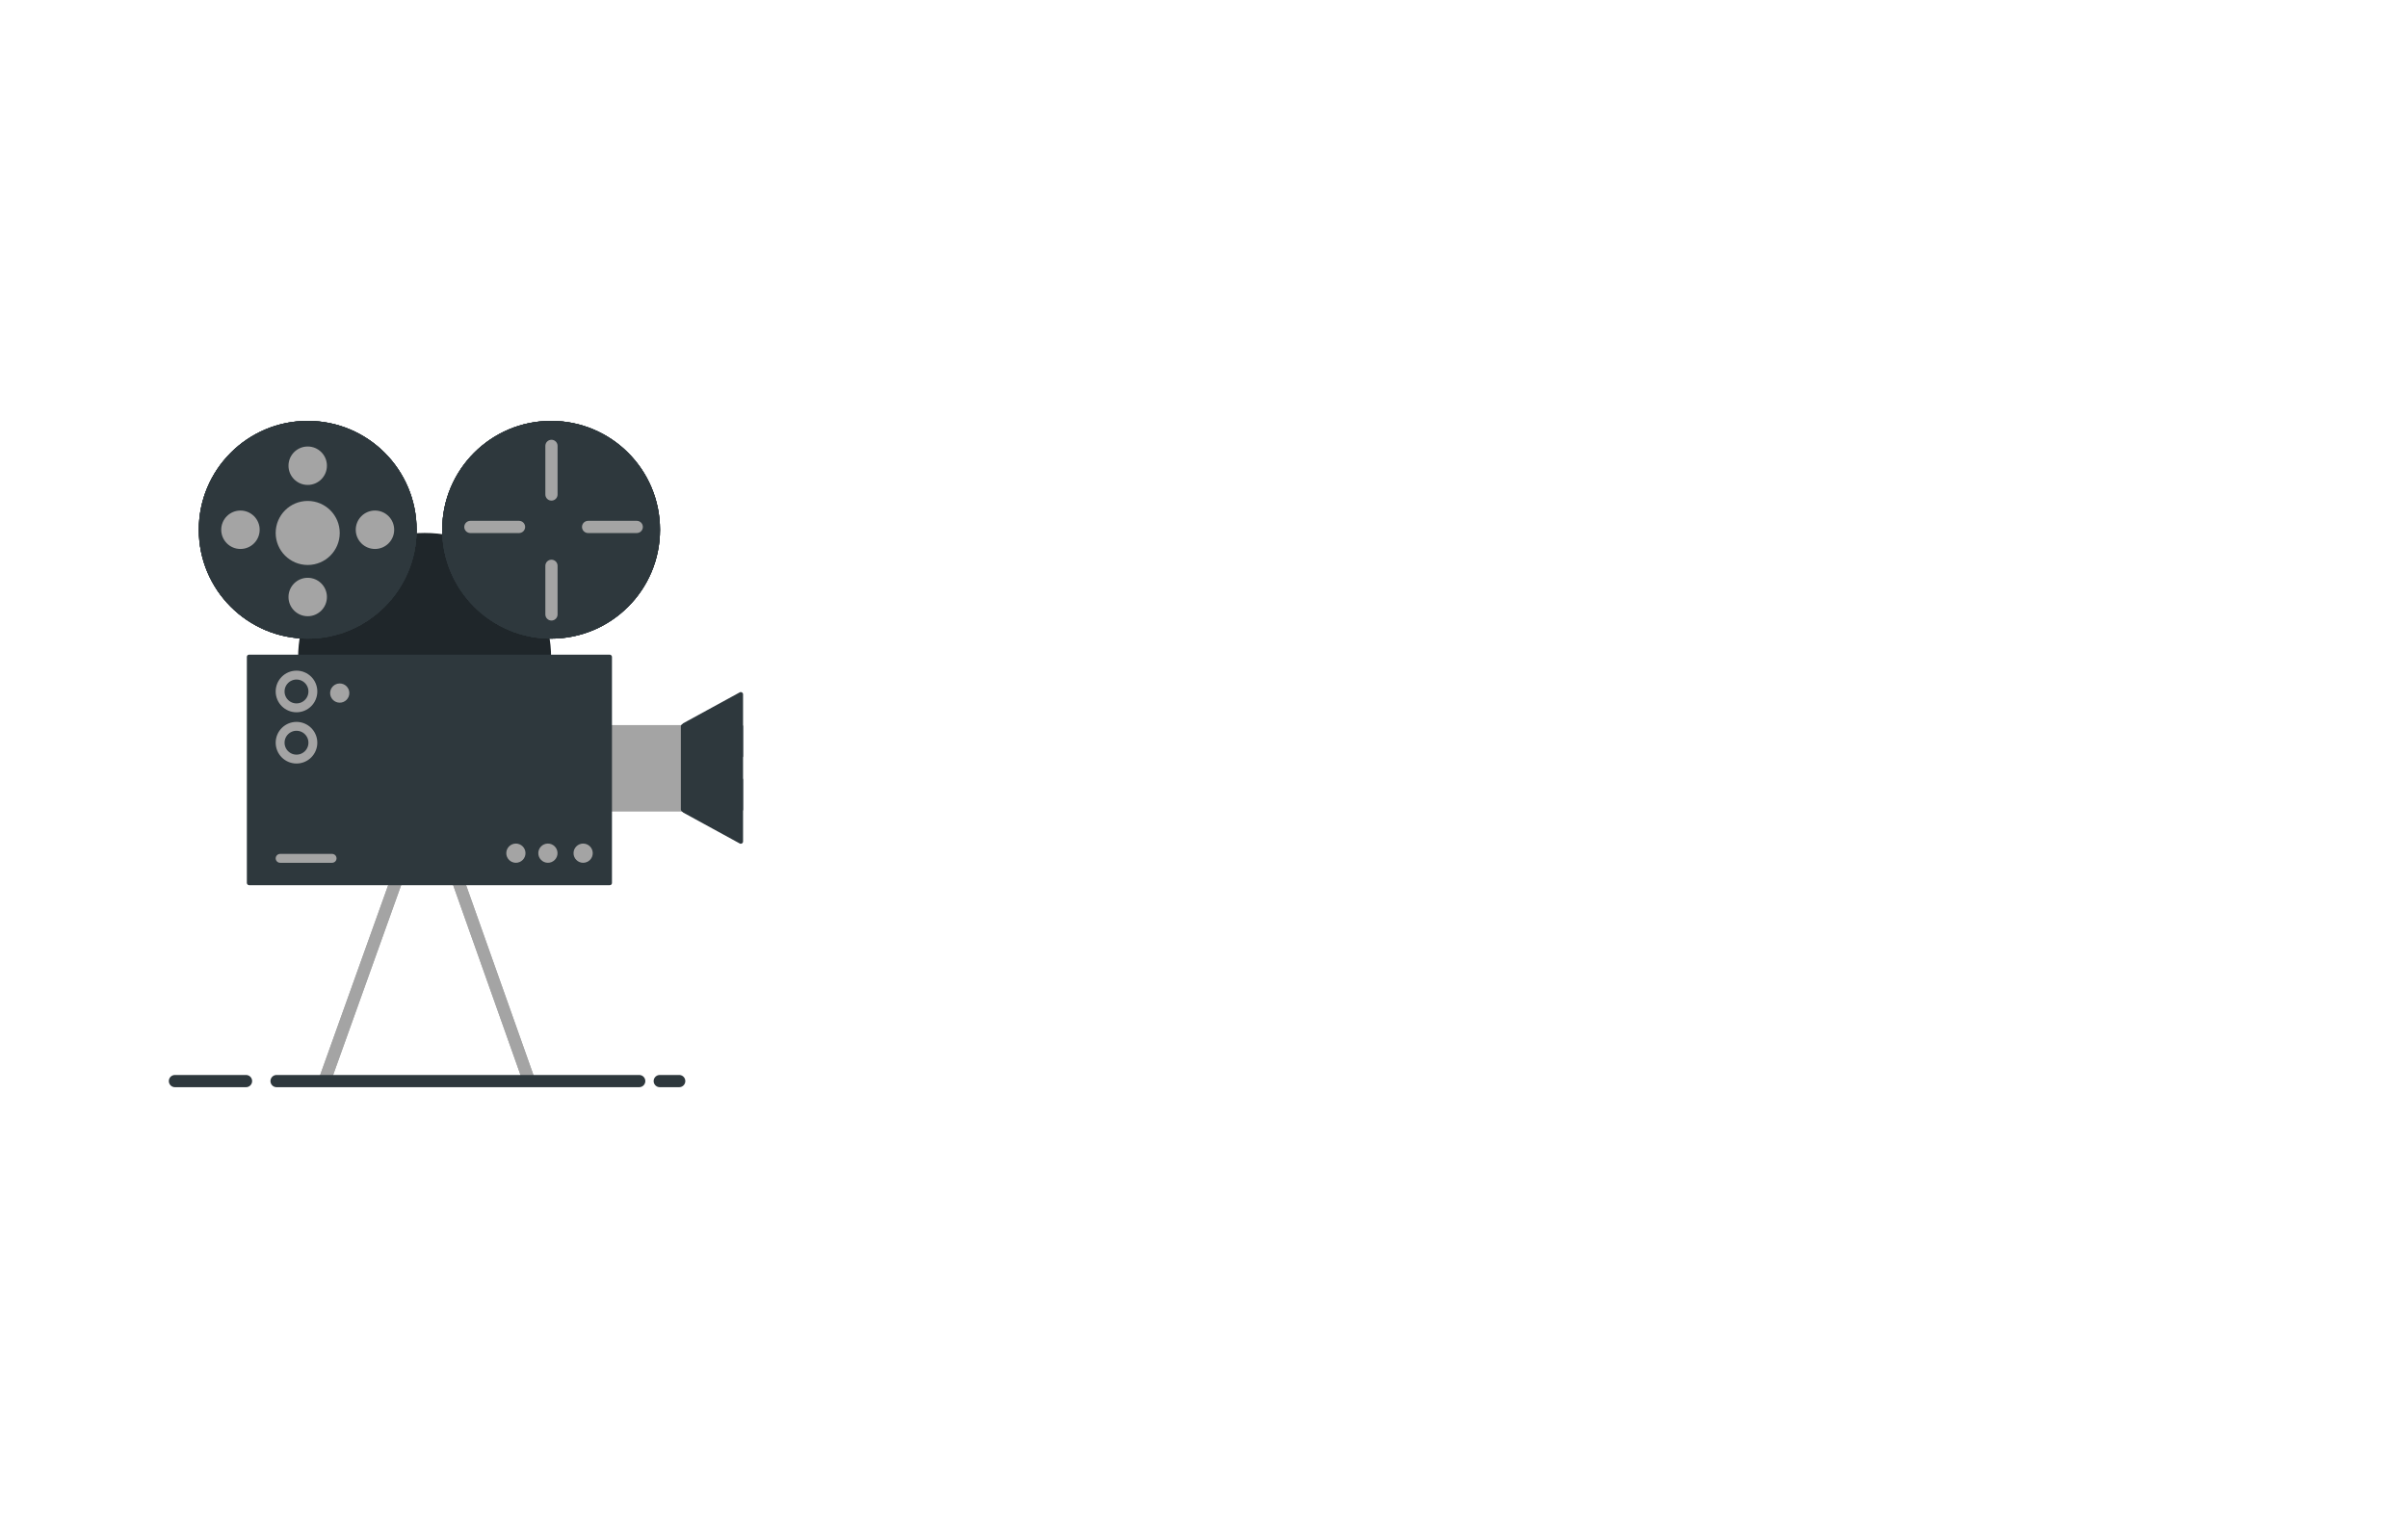 <svg width="2168" height="1384" viewBox="0 0 2168 1384" fill="none" xmlns="http://www.w3.org/2000/svg">

<style>
    #Img {

        transform: translateX(-100%);
        animation: slideInLeft 2s forwards;
        -moz-animation: slideInLeft 2s forwards;
        animation-delay: 2s;
        -moz-animation-delay: 0.5s;
        transform-origin: center;
        transform-box: fill-box;
    }

    @keyframes slideInLeft {
        100% {
          transform: translateX(0%);
        }
    }

    #Rigth_disc {
        animation: rotate 2s linear infinite;
        -moz-animation: rotate 2s linear infinite;
        animation-delay: 4s;
        -moz-animation-delay: 3s;
        transform-origin: center;
        transform-box: fill-box;
    }

    #Left_disc {
        animation: rotate 2s linear infinite;
        -moz-animation: rotate 2s linear infinite;
        animation-delay: 4s;
        -moz-animation-delay: 3s;
        transform-origin: center;
        transform-box: fill-box;
    }

    @keyframes rotate {
        from {
            transform: rotateZ(0deg);
        }
        to {
            transform: rotateZ(360deg);
        }
    }

    #Projection_light {
        opacity: 0;
        animation: flicker 2s linear infinite;
        -moz-animation: flicker 2s linear infinite;
        animation-delay: 5s;
        -moz-animation-delay: 4s;
    }

    @keyframes flicker {
        0% {
            opacity: 0.9;
        }
        6% {
            opacity: 0.6;
        }
        12% {
            opacity: 0.9;
        }
        35% {
            opacity: 0.9;
        }
        41% {
            opacity: 0.6;
        }
        47% {
            opacity: 0.9;
        }
        100% {
            opacity: 0.9;
        }
    }
</style>

<g id="Img">
<g id="Projection_light">
<rect id="Rectangle 5" x="1164" width="1004" height="1384" fill="white"/>
<rect id="Rectangle 6" x="626" y="679.088" width="866.557" height="393" transform="rotate(-51.59 626 679.088)" fill="white"/>
<rect id="Rectangle 7" x="952.75" y="480" width="840.556" height="393" transform="rotate(51.778 952.75 480)" fill="white"/>
<rect id="Rectangle 8" x="1163.75" y="416" width="359.448" height="393" transform="rotate(51.778 1163.75 416)" fill="white"/>
</g>
<g id="Camera">
<g id="Camera_body">
<g id="Camera_legs">
<g id="Line 6">
<line x1="358.028" y1="789.533" x2="292.533" y2="972.375" stroke="#A4A4A4" stroke-width="11" stroke-linecap="round"/>
<line x1="358.028" y1="789.533" x2="292.533" y2="972.375" stroke="#A4A4A4" stroke-width="11" stroke-linecap="round"/>
</g>
<g id="Line 7">
<line x1="410.939" y1="788.926" x2="475.846" y2="971.978" stroke="#A4A4A4" stroke-width="11" stroke-linecap="round"/>
<line x1="410.939" y1="788.926" x2="475.846" y2="971.978" stroke="#A4A4A4" stroke-width="11" stroke-linecap="round"/>
</g>
</g>
<ellipse id="Ellipse 8" cx="382.29" cy="592.383" rx="113.9" ry="112.458" fill="#1F262A"/>
<rect id="Rectangle 3" x="542.327" y="652.937" width="83.623" height="77.856" fill="#A4A4A4"/>
<rect id="Rectangle 2" x="222.253" y="589.499" width="328.725" height="207.616" rx="2" fill="#2E383D"/>
<g id="Front_lens">
<path id="Polygon 1" d="M615.208 654.755C613.821 653.996 613.821 652.004 615.208 651.245L666.04 623.442C667.373 622.713 669 623.677 669 625.197V680.803C669 682.323 667.373 683.287 666.04 682.558L615.208 654.755Z" fill="#2E383D"/>
<path id="Polygon 2" d="M615.208 731.755C613.821 730.996 613.821 729.004 615.208 728.245L666.04 700.442C667.373 699.713 669 700.677 669 702.197V757.803C669 759.323 667.373 760.287 666.04 759.558L615.208 731.755Z" fill="#2E383D"/>
<rect id="Rectangle 4" x="613" y="652" width="56" height="79" rx="2" fill="#2E383D"/>
</g>
<circle id="Ellipse 9" cx="493.307" cy="768.279" r="8.651" fill="#A4A4A4"/>
<circle id="Ellipse 11" cx="464.471" cy="768.279" r="8.651" fill="#A4A4A4"/>
<circle id="Ellipse 10" cx="525.026" cy="768.279" r="8.651" fill="#A4A4A4"/>
<circle id="Ellipse 14" cx="305.876" cy="624.102" r="8.651" fill="#A4A4A4"/>
<path id="Ellipse 12" d="M281.691 668.797C281.691 676.939 275.091 683.54 266.948 683.54C258.806 683.54 252.205 676.939 252.205 668.797C252.205 660.654 258.806 654.054 266.948 654.054C275.091 654.054 281.691 660.654 281.691 668.797Z" stroke="#A4A4A4" stroke-width="8"/>
<path id="Ellipse 13" d="M281.691 622.66C281.691 630.802 275.091 637.403 266.948 637.403C258.806 637.403 252.205 630.802 252.205 622.66C252.205 614.518 258.806 607.917 266.948 607.917C275.091 607.917 281.691 614.518 281.691 622.66Z" stroke="#A4A4A4" stroke-width="8"/>
<line id="Line 5" x1="252.205" y1="772.93" x2="298.993" y2="772.93" stroke="#A4A4A4" stroke-width="8" stroke-linecap="round"/>
</g>
<g id="Ground">
<line id="Line 8" x1="249" y1="973.5" x2="575.5" y2="973.5" stroke="#2E383D" stroke-width="11" stroke-linecap="round"/>
<line id="Line 9" x1="157.5" y1="973.5" x2="221.5" y2="973.5" stroke="#2E383D" stroke-width="11" stroke-linecap="round"/>
<line id="Line 10" x1="594" y1="973.5" x2="611.5" y2="973.5" stroke="#2E383D" stroke-width="11" stroke-linecap="round"/>
</g>
<g id="Left_disc">
<g id="Ellipse 1">
<ellipse cx="277.041" cy="477.041" rx="98.041" ry="98.041" fill="#2E383D"/>
<ellipse cx="277.041" cy="477.041" rx="98.041" ry="98.041" fill="#2E383D"/>
<ellipse cx="277.041" cy="477.041" rx="98.041" ry="98.041" fill="#2E383D"/>
<ellipse cx="277.041" cy="477.041" rx="98.041" ry="98.041" fill="#2E383D"/>
</g>
<circle id="Ellipse 3" cx="277.041" cy="537.595" r="17.301" fill="#A4A4A4"/>
<circle id="Ellipse 6" cx="337.595" cy="477.041" r="17.301" fill="#A4A4A4"/>
<circle id="Ellipse 7" cx="277.041" cy="479.924" r="28.835" fill="#A4A4A4"/>
<circle id="Ellipse 5" cx="216.486" cy="477.041" r="17.301" fill="#A4A4A4"/>
<circle id="Ellipse 4" cx="277.041" cy="419.37" r="17.301" fill="#A4A4A4"/>
</g>
<g id="Rigth_disc">
<g id="Ellipse 2">
<ellipse cx="496.19" cy="477.041" rx="98.041" ry="98.041" fill="#2E383D"/>
<ellipse cx="496.19" cy="477.041" rx="98.041" ry="98.041" fill="#2E383D"/>
<ellipse cx="496.19" cy="477.041" rx="98.041" ry="98.041" fill="#2E383D"/>
<ellipse cx="496.19" cy="477.041" rx="98.041" ry="98.041" fill="#2E383D"/>
</g>
<line id="Line 1" x1="496.5" y1="445.287" x2="496.5" y2="401.5" stroke="#A4A4A4" stroke-width="11" stroke-linecap="round"/>
<line id="Line 3" x1="529.5" y1="474.5" x2="573.287" y2="474.5" stroke="#A4A4A4" stroke-width="11" stroke-linecap="round"/>
<line id="Line 4" x1="423.5" y1="474.5" x2="467.287" y2="474.5" stroke="#A4A4A4" stroke-width="11" stroke-linecap="round"/>
<line id="Line 2" x1="496.5" y1="553.287" x2="496.5" y2="509.5" stroke="#A4A4A4" stroke-width="11" stroke-linecap="round"/>
</g>
</g>
</g>


</svg>

